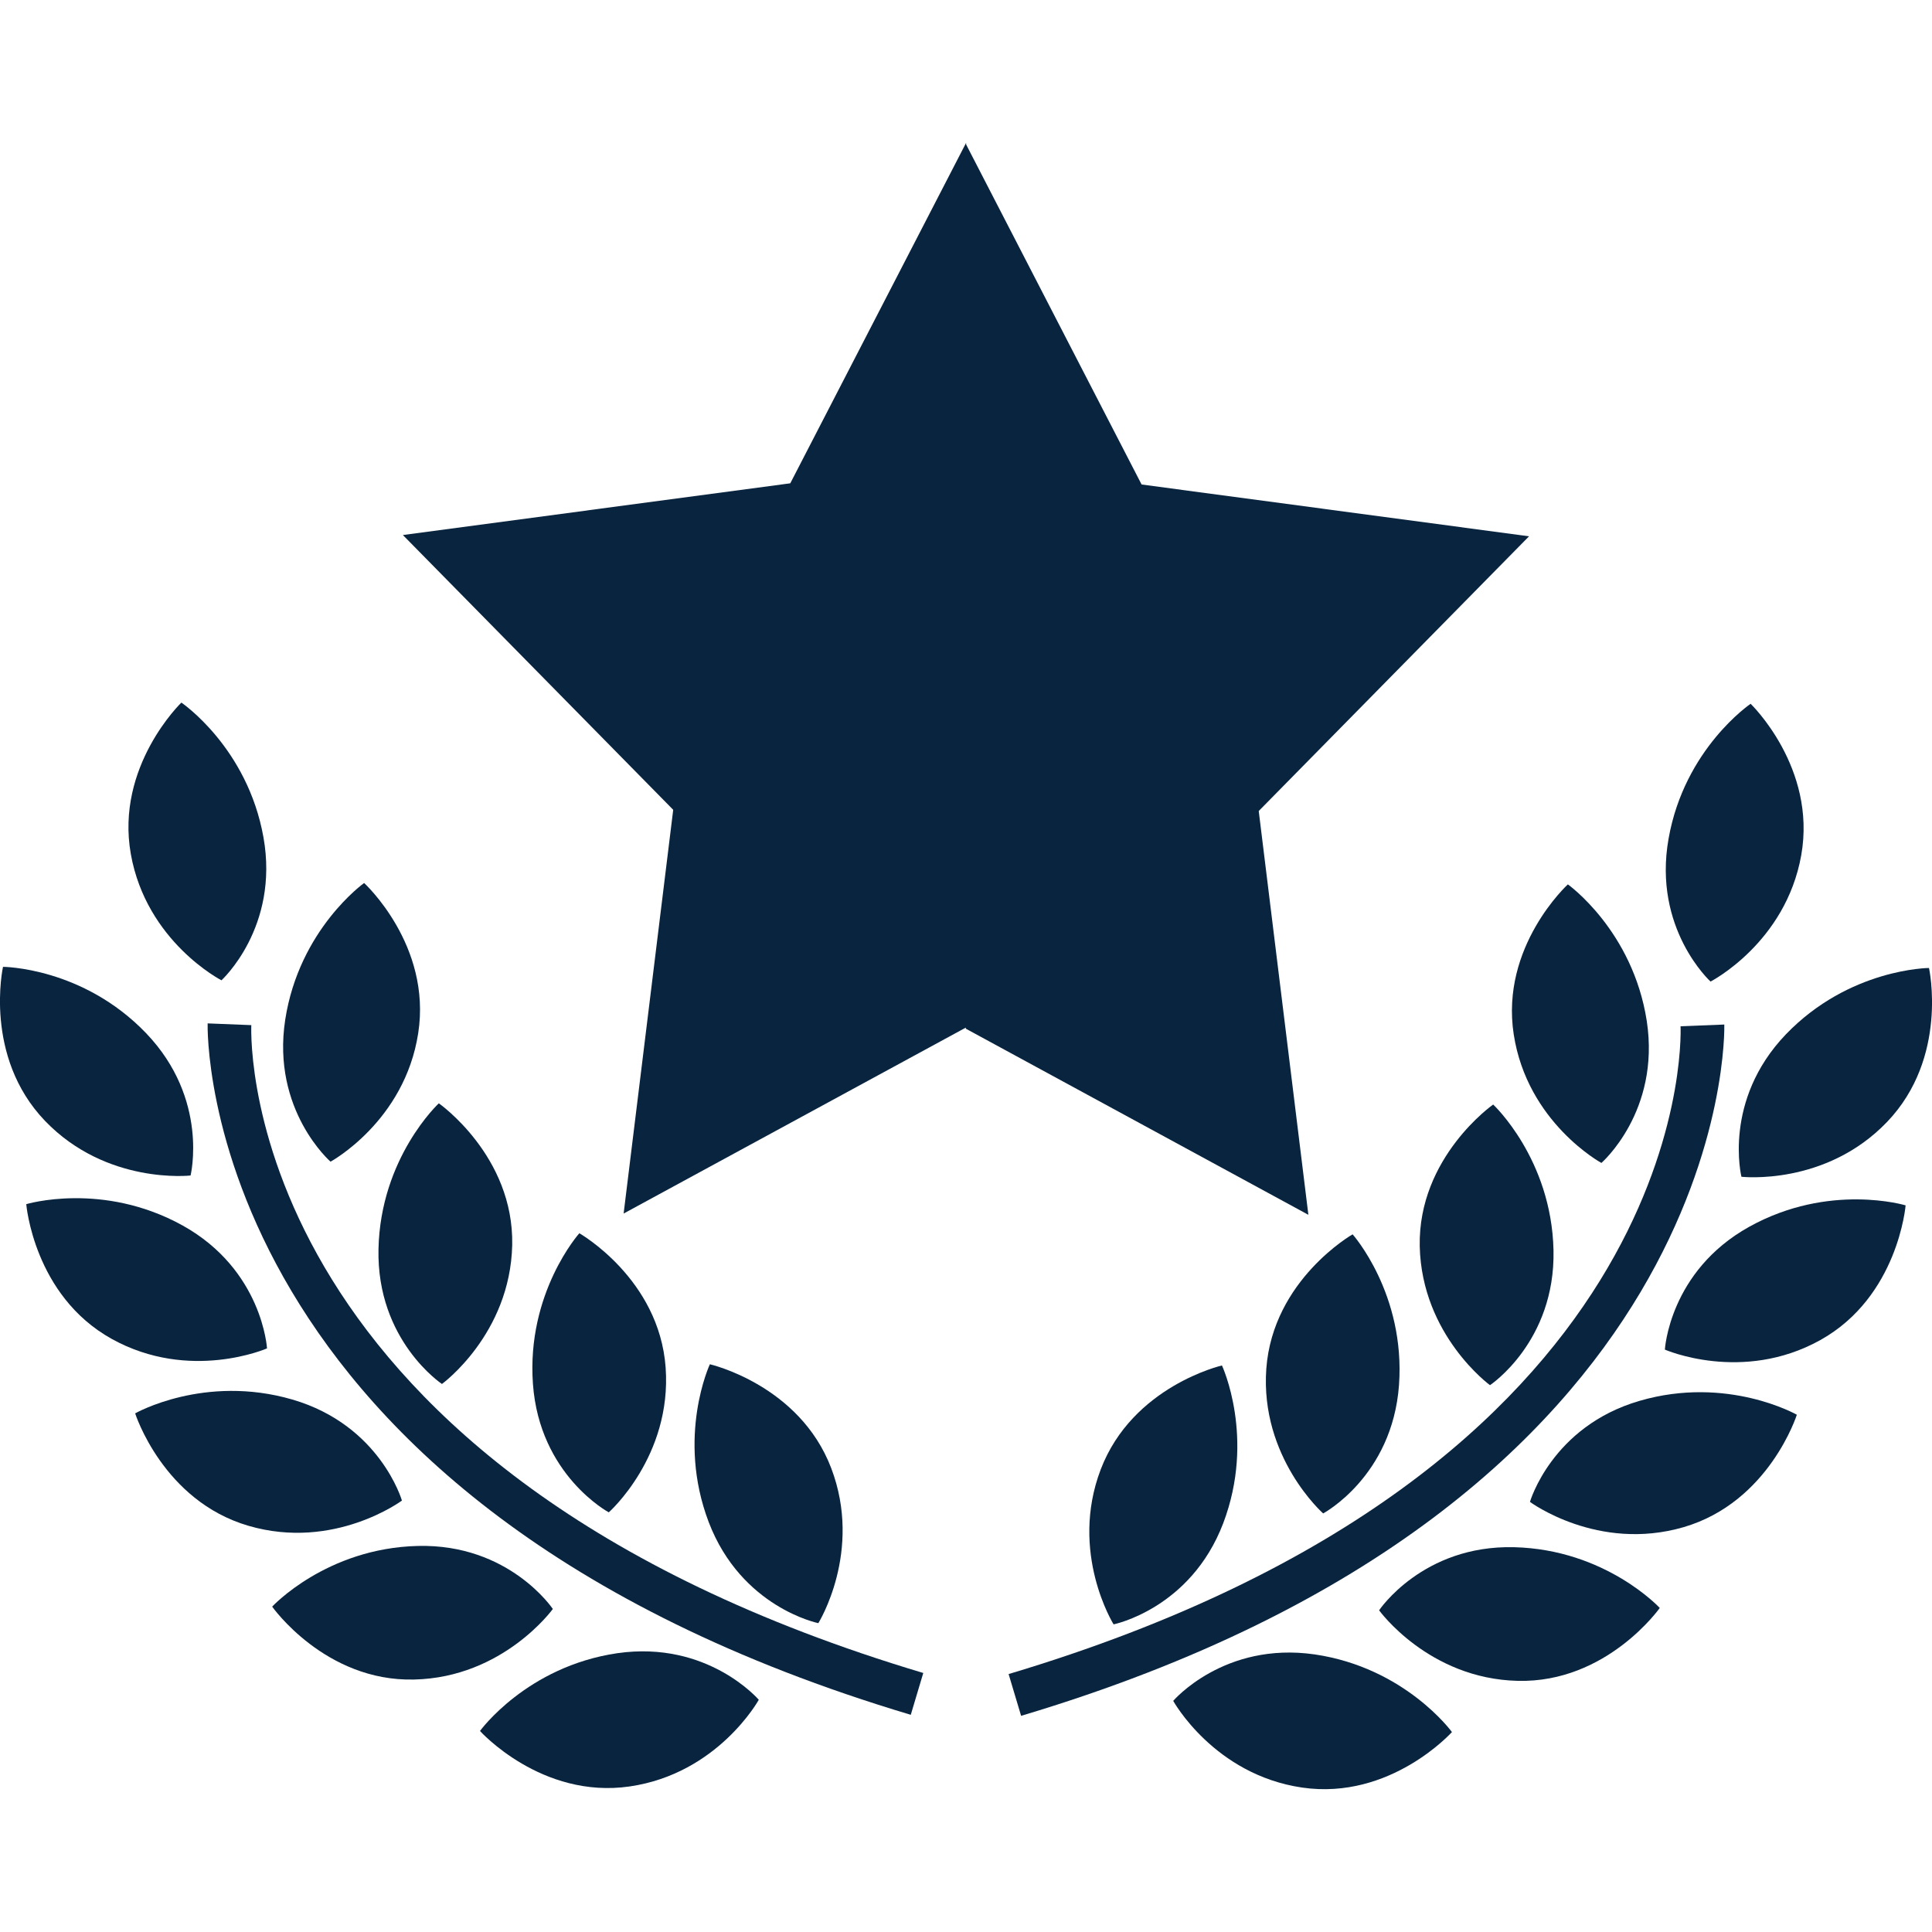 <?xml version="1.0"?>
<svg xmlns="http://www.w3.org/2000/svg" xmlns:xlink="http://www.w3.org/1999/xlink" version="1.1" id="Capa_1" x="0px" y="0px" width="512px" height="512px" viewBox="0 0 32.148 32.148" style="enable-background:new 0 0 32.148 32.148;" xml:space="preserve" class=""><g><g>
	<g>
		<path d="M3.171,19.56c0,0,0.313-1.268-0.739-2.367c-1.056-1.101-2.382-1.105-2.382-1.105s-0.33,1.489,0.698,2.562    C1.775,19.72,3.171,19.56,3.171,19.56z" data-original="#000000" class="active-path" data-old_color="#000000" fill="#09243F"/>
		<path d="M5.5,19.33c0,0,1.233-0.669,1.459-2.139c0.227-1.466-0.9-2.498-0.9-2.498s-1.08,0.768-1.313,2.274    C4.515,18.474,5.5,19.33,5.5,19.33z" data-original="#000000" class="active-path" data-old_color="#000000" fill="#09243F"/>
		<path d="M7.354,23.029c0,0,1.136-0.827,1.169-2.312c0.03-1.483-1.221-2.358-1.221-2.358s-0.971,0.9-1.004,2.425    C6.265,22.308,7.354,23.029,7.354,23.029z" data-original="#000000" class="active-path" data-old_color="#000000" fill="#09243F"/>
		<path d="M11.076,22.754c-0.108-1.479-1.436-2.233-1.436-2.233s-0.882,0.987-0.772,2.508c0.11,1.521,1.262,2.136,1.262,2.136    S11.183,24.234,11.076,22.754z" data-original="#000000" class="active-path" data-old_color="#000000" fill="#09243F"/>
		<path d="M13.617,27.009c0,0,0.743-1.191,0.214-2.58c-0.529-1.388-2.019-1.728-2.019-1.728s-0.561,1.202-0.019,2.627    C12.337,26.751,13.617,27.009,13.617,27.009z" data-original="#000000" class="active-path" data-old_color="#000000" fill="#09243F"/>
		<path d="M3.685,16.312c0,0,0.966-0.879,0.699-2.379c-0.267-1.499-1.366-2.242-1.366-2.242s-1.101,1.058-0.841,2.521    C2.437,15.672,3.685,16.312,3.685,16.312z" data-original="#000000" class="active-path" data-old_color="#000000" fill="#09243F"/>
		<path d="M4.443,22.437c0,0-0.074-1.305-1.404-2.045c-1.333-0.738-2.602-0.355-2.602-0.355s0.124,1.521,1.422,2.242    C3.159,23,4.443,22.437,4.443,22.437z" data-original="#000000" class="active-path" data-old_color="#000000" fill="#09243F"/>
		<path d="M6.688,24.969c0,0-0.362-1.255-1.823-1.681c-1.464-0.426-2.616,0.23-2.616,0.23s0.461,1.455,1.886,1.871    C5.562,25.806,6.688,24.969,6.688,24.969z" data-original="#000000" class="active-path" data-old_color="#000000" fill="#09243F"/>
		<path d="M9.199,26.773c0,0-0.724-1.086-2.246-1.049c-1.524,0.037-2.424,1.01-2.424,1.01s0.88,1.25,2.363,1.213    C8.377,27.913,9.199,26.773,9.199,26.773z" data-original="#000000" class="active-path" data-old_color="#000000" fill="#09243F"/>
		<path d="M10.271,27.509c-1.508,0.221-2.284,1.294-2.284,1.294s1.021,1.136,2.491,0.923c1.471-0.214,2.148-1.442,2.148-1.442    S11.778,27.292,10.271,27.509z" data-original="#000000" class="active-path" data-old_color="#000000" fill="#09243F"/>
		<path d="M4.182,17.058l-0.727-0.029c-0.002,0.08-0.183,7.955,11.7,11.505l0.208-0.696C4.048,24.457,4.169,17.357,4.182,17.058z" data-original="#000000" class="active-path" data-old_color="#000000" fill="#09243F"/>
		<path d="M28.977,19.581c0,0,1.396,0.16,2.423-0.912c1.028-1.072,0.698-2.562,0.698-2.562s-1.326,0.006-2.383,1.106    C28.662,18.314,28.977,19.581,28.977,19.581z" data-original="#000000" class="active-path" data-old_color="#000000" fill="#09243F"/>
		<path d="M25.188,17.212c0.226,1.469,1.459,2.139,1.459,2.139s0.984-0.855,0.755-2.361c-0.233-1.507-1.313-2.274-1.313-2.274    S24.962,15.746,25.188,17.212z" data-original="#000000" class="active-path" data-old_color="#000000" fill="#09243F"/>
		<path d="M24.846,18.379c0,0-1.251,0.875-1.222,2.358c0.033,1.483,1.169,2.312,1.169,2.312s1.089-0.722,1.057-2.245    C25.816,19.282,24.846,18.379,24.846,18.379z" data-original="#000000" class="active-path" data-old_color="#000000" fill="#09243F"/>
		<path d="M21.071,22.775c-0.106,1.479,0.946,2.408,0.946,2.408s1.15-0.613,1.262-2.135c0.109-1.521-0.772-2.509-0.772-2.509    S21.181,21.294,21.071,22.775z" data-original="#000000" class="active-path" data-old_color="#000000" fill="#09243F"/>
		<path d="M18.316,24.45c-0.529,1.388,0.214,2.579,0.214,2.579s1.279-0.258,1.823-1.68c0.542-1.425-0.02-2.628-0.02-2.628    S18.847,23.062,18.316,24.45z" data-original="#000000" class="active-path" data-old_color="#000000" fill="#09243F"/>
		<path d="M28.463,16.333c0,0,1.248-0.64,1.509-2.101c0.26-1.463-0.842-2.521-0.842-2.521s-1.1,0.743-1.365,2.242    C27.497,15.454,28.463,16.333,28.463,16.333z" data-original="#000000" class="active-path" data-old_color="#000000" fill="#09243F"/>
		<path d="M29.107,20.413c-1.33,0.739-1.404,2.044-1.404,2.044s1.285,0.564,2.584-0.157c1.298-0.721,1.422-2.243,1.422-2.243    S30.44,19.673,29.107,20.413z" data-original="#000000" class="active-path" data-old_color="#000000" fill="#09243F"/>
		<path d="M27.281,23.31c-1.461,0.426-1.823,1.681-1.823,1.681s1.128,0.836,2.555,0.421c1.425-0.415,1.886-1.871,1.886-1.871    S28.745,22.883,27.281,23.31z" data-original="#000000" class="active-path" data-old_color="#000000" fill="#09243F"/>
		<path d="M25.194,25.745c-1.522-0.037-2.246,1.05-2.246,1.05s0.821,1.139,2.307,1.174c1.483,0.036,2.363-1.213,2.363-1.213    S26.72,25.783,25.194,25.745z" data-original="#000000" class="active-path" data-old_color="#000000" fill="#09243F"/>
		<path d="M21.876,27.529c-1.508-0.217-2.354,0.773-2.354,0.773s0.678,1.229,2.147,1.443c1.471,0.213,2.491-0.924,2.491-0.924    S23.384,27.75,21.876,27.529z" data-original="#000000" class="active-path" data-old_color="#000000" fill="#09243F"/>
		<path d="M28.692,17.048l-0.728,0.029c0.013,0.301,0.134,7.398-11.181,10.779l0.208,0.695    C28.875,25.003,28.694,17.128,28.692,17.048z" data-original="#000000" class="active-path" data-old_color="#000000" fill="#09243F"/>
		<polygon points="21.771,20.214 20.945,13.495 25.443,8.924 18.996,8.062 16.076,2.404 16.076,2.376 13.15,8.042 6.704,8.903     11.202,13.475 10.377,20.193 16.071,17.099 16.071,17.117   " data-original="#000000" class="active-path" data-old_color="#000000" fill="#09243F"/>
	</g>
</g></g> </svg>
